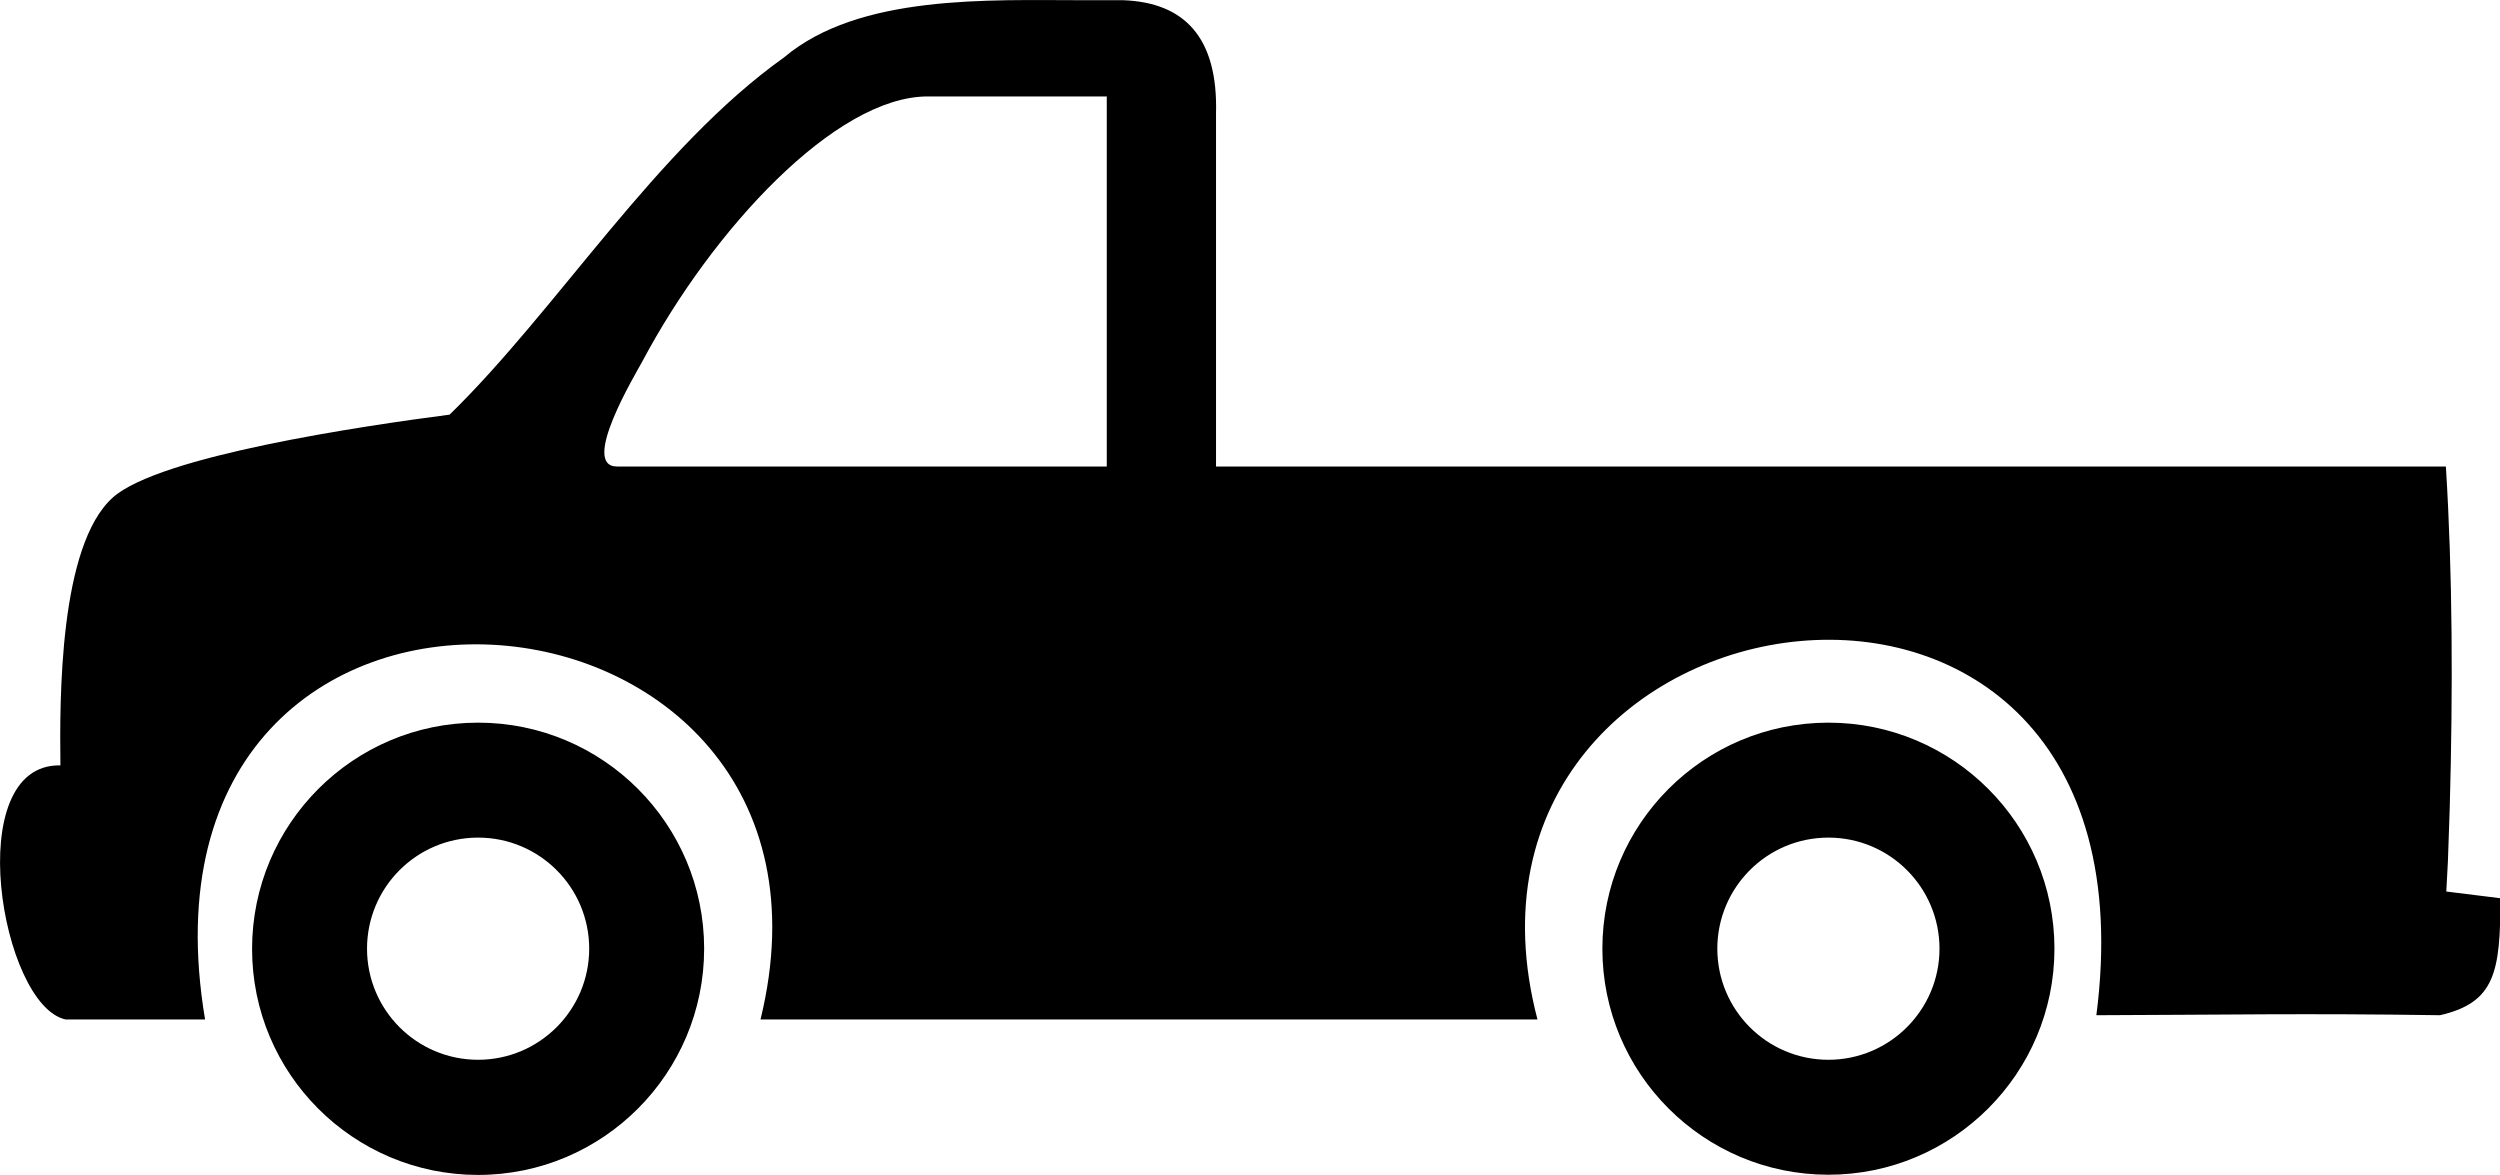 <?xml version="1.0" encoding="utf-8"?><svg version="1.1" id="Layer_1" xmlns="http://www.w3.org/2000/svg" xmlns:xlink="http://www.w3.org/1999/xlink" x="0px" y="0px" viewBox="0 0 122.88 57.75" style="enable-background:new 0 0 122.88 57.75" xml:space="preserve"><style type="text/css">.st0{fill-rule:evenodd;clip-rule:evenodd;}</style><g><path class="st0" d="M55.2,0.01h-2c-4.58,0-10.98-0.3-14.66,2.81C32.26,7.29,27.4,15.21,22.1,20.38 c-4.3,0.56-14.26,2.03-16.55,4.07C2.9,26.81,2.93,34.4,2.97,37.62c-4.92-0.1-2.93,11.81,0.26,12.49h6.85 c-4.4-26.18,32.92-22.94,27.3,0h38.19c-5.76-21.96,31.01-27.57,27.47-0.21c6.53-0.02,10.06-0.1,16.89,0 c2.71-0.62,2.97-2.13,2.97-5.75l-2.66-0.33l0.08-1.5c0.03-0.89,0.06-1.77,0.09-2.65c0.16-5.81,0.14-11.43-0.19-16.74H59.77V5.58 C59.87,1.86,58.24,0.12,55.2,0.01L55.2,0.01z M89.87,41.17c3.02,0,5.46,2.45,5.46,5.46s-2.45,5.46-5.46,5.46 c-3.02,0-5.46-2.45-5.46-5.46S86.85,41.17,89.87,41.17L89.87,41.17z M54.4,4.74h-8.8c-4.54,0-10.59,6.56-14.02,13.01 c-0.35,0.65-3.08,5.18-1.25,5.18H54.4v-0.69V5.44V4.74L54.4,4.74z M23.5,41.17c3.02,0,5.46,2.45,5.46,5.46s-2.45,5.46-5.46,5.46 c-3.02,0-5.46-2.45-5.46-5.46S20.48,41.17,23.5,41.17L23.5,41.17z M23.5,35.52c6.14,0,11.11,4.98,11.11,11.11 S29.64,57.75,23.5,57.75c-6.14,0-11.11-4.98-11.11-11.11S17.36,35.52,23.5,35.52L23.5,35.52z M89.87,35.52 c6.14,0,11.11,4.98,11.11,11.11s-4.98,11.11-11.11,11.11c-6.14,0-11.11-4.98-11.11-11.11S83.73,35.52,89.87,35.52L89.87,35.52z"/></g></svg>